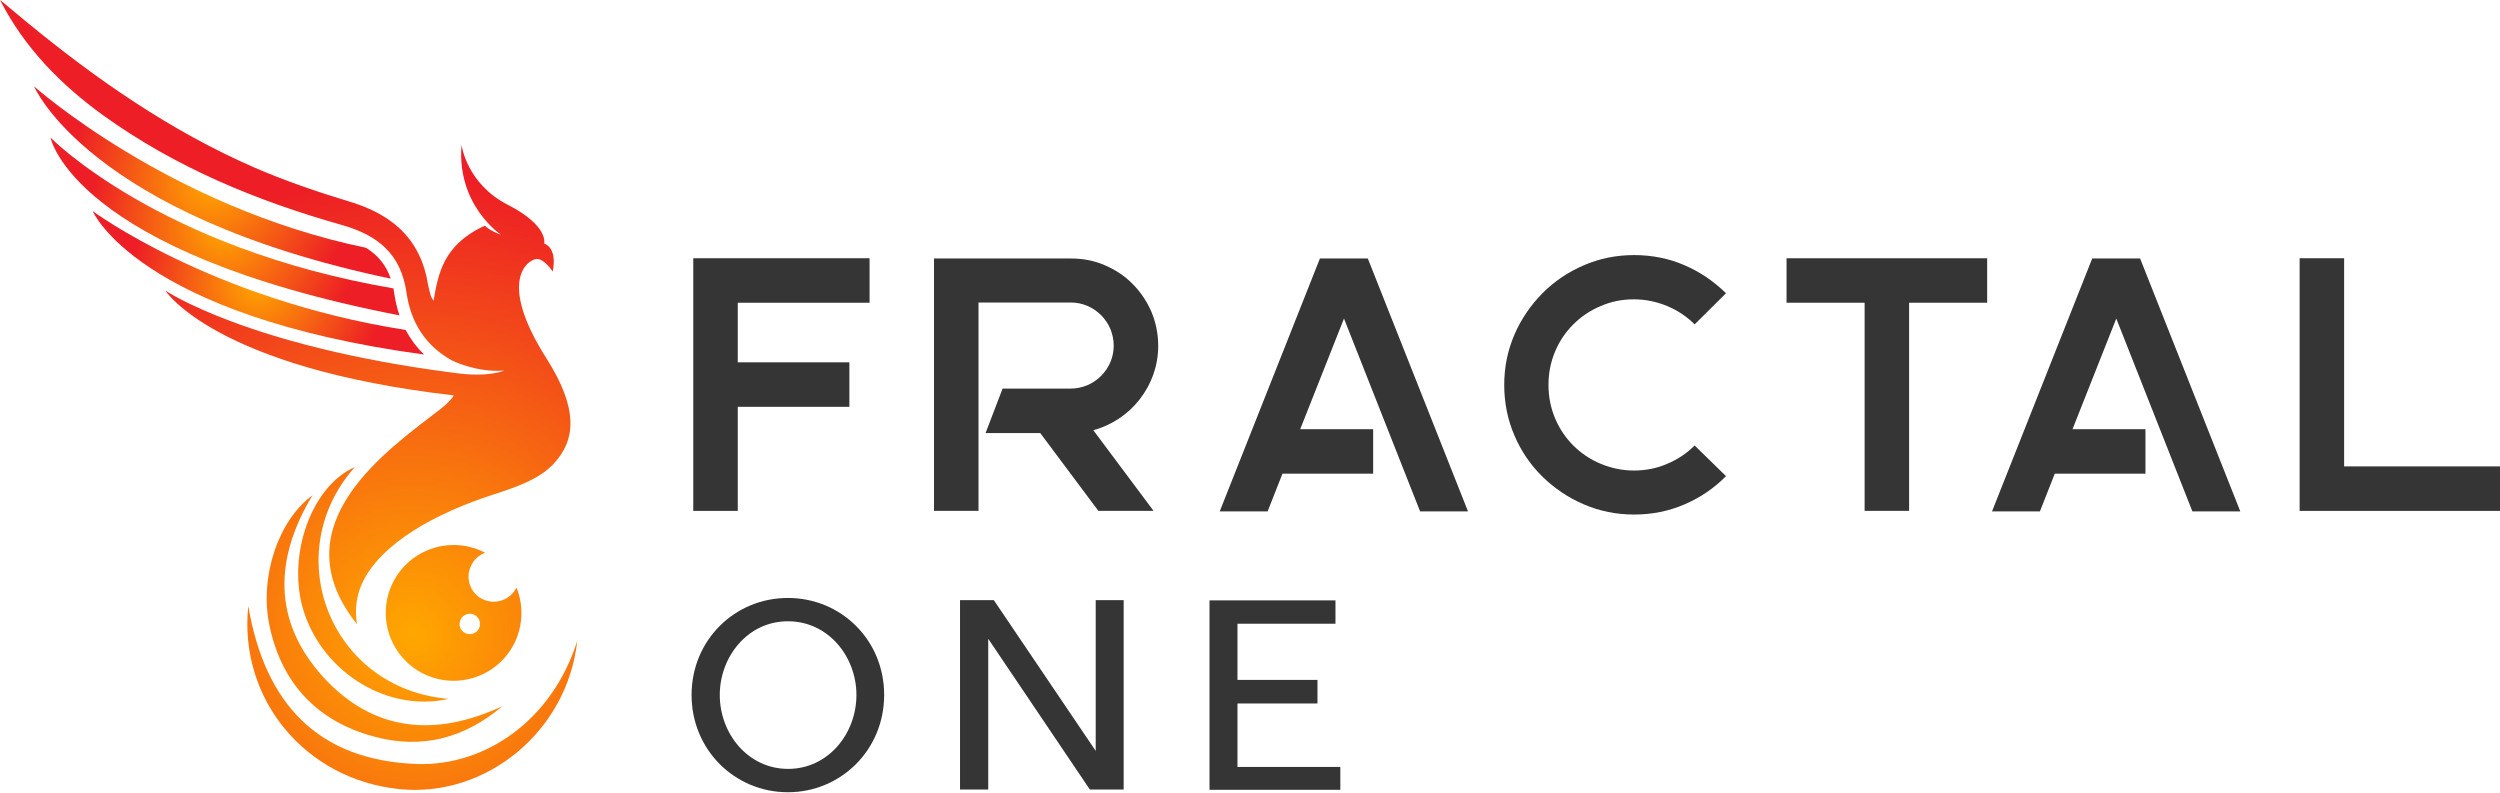 <?xml version="1.0" encoding="utf-8"?>
<!-- Generator: Adobe Illustrator 21.0.0, SVG Export Plug-In . SVG Version: 6.00 Build 0)  -->
<svg version="1.1" id="Layer_1" xmlns="http://www.w3.org/2000/svg" xmlns:xlink="http://www.w3.org/1999/xlink" x="0px" y="0px"
	 viewBox="0 0 1028.1 326.3" style="enable-background:new 0 0 1028.1 326.3;" xml:space="preserve">
<style type="text/css">
	.st0{fill:#353535;}
	.st1{fill:url(#SVGID_1_);}
	.st2{fill:url(#SVGID_2_);}
	.st3{fill:url(#SVGID_3_);}
	.st4{fill:url(#SVGID_4_);}
	.st5{fill:url(#SVGID_5_);}
	.st6{fill:url(#SVGID_6_);}
	.st7{fill:url(#SVGID_7_);}
	.st8{fill:url(#SVGID_8_);}
</style>
<g>
	<path class="st0" d="M303.4,210.1h-18.3V149v-42.8h72.2h0.3v18.3h-0.3h-53.9V149H349h0.3v18.3H349h-45.6v4.3v20.3V210.1z"/>
	<path class="st0" d="M476.3,142.2c0,4.2-0.7,8.1-2,11.8s-3.2,7.1-5.6,10.2c-2.4,3.1-5.2,5.7-8.5,7.9s-6.8,3.8-10.6,4.8l24.8,33.2
		h-22.7l-23.9-32h-22.5l7-18.3h28c2.4,0,4.7-0.5,6.9-1.4c2.1-0.9,4-2.2,5.6-3.8s2.9-3.5,3.8-5.6s1.4-4.4,1.4-6.9
		c0-2.4-0.5-4.7-1.4-6.9c-0.9-2.1-2.2-4-3.8-5.6c-1.6-1.6-3.5-2.9-5.6-3.8s-4.4-1.4-6.8-1.4h-38v19.9v15.5v18.3v8.2v23.8h-18.3v-32
		V169v-62.7h56.3c5,0,9.7,0.9,14,2.8c4.4,1.9,8.2,4.4,11.4,7.7c3.3,3.3,5.8,7.1,7.7,11.4C475.3,132.5,476.3,137.2,476.3,142.2z"/>
	<path class="st0" d="M552.7,131l-18,45.5h30v18.3h-37.3l-6.1,15.5h-19.7l41.2-104h19.7l41.2,104H584L552.7,131z"/>
	<path class="st0" d="M709.8,195.8c-4.8,4.9-10.5,8.8-17,11.6s-13.4,4.2-20.8,4.2c-7.3,0-14.2-1.4-20.7-4.2s-12.1-6.6-17-11.4
		c-4.9-4.8-8.7-10.4-11.5-16.9s-4.2-13.4-4.2-20.8c0-7.3,1.4-14.2,4.2-20.7s6.7-12.1,11.5-17c4.9-4.9,10.5-8.7,17-11.5
		s13.4-4.2,20.7-4.2c7.4,0,14.4,1.4,20.8,4.2c6.5,2.8,12.1,6.7,17,11.5l-12.9,12.8c-3.2-3.2-6.9-5.7-11.2-7.5s-8.9-2.8-13.8-2.8
		c-4.9,0-9.4,0.9-13.7,2.8c-4.3,1.8-8,4.3-11.2,7.5s-5.7,6.9-7.5,11.2s-2.7,8.8-2.7,13.7s0.9,9.4,2.7,13.7s4.3,8,7.5,11.2
		s6.9,5.7,11.2,7.5s8.9,2.8,13.7,2.8c4.9,0,9.5-0.9,13.8-2.8c4.3-1.8,8-4.3,11.2-7.5L709.8,195.8z"/>
	<path class="st0" d="M817.2,124.5h-32.1v85.6h-18.3v-85.6h-32.1v-18.3h82.5L817.2,124.5L817.2,124.5z"/>
	<path class="st0" d="M870.3,131l-18,45.5h30v18.3H845l-6.1,15.5h-19.7l41.2-104h19.7l41.2,104h-19.7L870.3,131z"/>
	<path class="st0" d="M1028.1,210.1h-82.4V106.2H964v18.3v67.3h64.1V210.1z"/>
	<path class="st0" d="M363.6,285.8c0,22.6-17.8,40-39.6,40c-21.8,0-39.6-17.4-39.6-40s17.8-39.9,39.6-39.9
		C345.8,245.9,363.6,263.1,363.6,285.8z M296,285.8c0,15.9,11.6,30.4,28.1,30.4s28.1-14.5,28.1-30.4c0-15.8-11.6-30.3-28.1-30.3
		C307.6,255.4,296,270,296,285.8z"/>
	<path class="st0" d="M462.1,324.7h-13.9l-41.8-62v62h-11.6v-77.9h13.9l41.9,62v-62h11.5V324.7z"/>
	<path class="st0" d="M551.2,315.2v9.6h-53.8v-77.9h51.8v9.6h-40.3v23.1h32.9v9.7h-32.9v26.1h42.3L551.2,315.2L551.2,315.2z"/>
</g>
<g>
	<g>
		
			<radialGradient id="SVGID_1_" cx="169.556" cy="64.833" r="188.889" gradientTransform="matrix(1 0 0 -1 0 325.89)" gradientUnits="userSpaceOnUse">
			<stop  offset="0" style="stop-color:#FFA700"/>
			<stop  offset="1" style="stop-color:#ED1E25"/>
		</radialGradient>
		<path class="st1" d="M237.4,263.5c-4.1,37.4-37.6,64.7-73.3,61c-38.6-4-66-37-62-75.3c6.8,40,28.5,63.6,69.6,65
			C199.7,315,227.2,296.1,237.4,263.5z"/>
	</g>
	<g>
		
			<radialGradient id="SVGID_2_" cx="169.592" cy="64.836" r="188.868" gradientTransform="matrix(1 0 0 -1 0 325.89)" gradientUnits="userSpaceOnUse">
			<stop  offset="0" style="stop-color:#FFA700"/>
			<stop  offset="1" style="stop-color:#ED1E25"/>
		</radialGradient>
		<path class="st2" d="M132.9,278.4c-20.7-22.8-20.2-48.5-4.4-74.7c-13.9,10.1-21.9,33.3-17.7,53.5c4.9,23.5,19.3,39.2,42.6,45.6
			c19.7,5.5,37.6,0.9,53.2-12.4C179.2,303.2,153.6,301.1,132.9,278.4z"/>
	</g>
	<g>
		
			<radialGradient id="SVGID_3_" cx="169.592" cy="64.835" r="188.862" gradientTransform="matrix(1 0 0 -1 0 325.89)" gradientUnits="userSpaceOnUse">
			<stop  offset="0" style="stop-color:#FFA700"/>
			<stop  offset="1" style="stop-color:#ED1E25"/>
		</radialGradient>
		<path class="st3" d="M145.9,192.1c-18.1,7.9-28.3,37.3-20.8,59.9c8.4,25.2,34.8,41,59.4,35.4C135.7,283.3,114.3,227.7,145.9,192.1
			z"/>
	</g>
	<g>
		<g>
			
				<radialGradient id="SVGID_4_" cx="106.25" cy="209.59" r="52.51" gradientTransform="matrix(1 0 0 -1 0 325.89)" gradientUnits="userSpaceOnUse">
				<stop  offset="0" style="stop-color:#FFA700"/>
				<stop  offset="1" style="stop-color:#ED1E25"/>
			</radialGradient>
			<path class="st4" d="M166.8,135.7C86.9,123.1,38.1,86.8,38.1,86.8s18.2,43,136.3,59C171.3,142.8,168.8,139.4,166.8,135.7z"/>
		</g>
		<g>
			
				<radialGradient id="SVGID_5_" cx="87.35" cy="250.84" r="58.925" gradientTransform="matrix(1 0 0 -1 0 325.89)" gradientUnits="userSpaceOnUse">
				<stop  offset="0" style="stop-color:#FFA700"/>
				<stop  offset="1" style="stop-color:#ED1E25"/>
			</radialGradient>
			<path class="st5" d="M150.5,101.9C69.5,85.1,14,35.5,14,35.5s22.3,53,146.7,79.1C158.8,109.1,155.5,105,150.5,101.9z"/>
		</g>
		<g>
			
				<radialGradient id="SVGID_6_" cx="92.55" cy="232.74" r="56.938" gradientTransform="matrix(1 0 0 -1 0 325.89)" gradientUnits="userSpaceOnUse">
				<stop  offset="0" style="stop-color:#FFA700"/>
				<stop  offset="1" style="stop-color:#ED1E25"/>
			</radialGradient>
			<path class="st6" d="M162.2,121.1c-0.1-0.9-0.3-1.7-0.4-2.5c-96.6-16.5-141-62-141-62s8.9,47,143.5,73.1
				C163.3,126.9,162.7,124.1,162.2,121.1z"/>
		</g>
	</g>
	<g>
		
			<radialGradient id="SVGID_7_" cx="169.595" cy="64.841" r="188.86" gradientTransform="matrix(1 0 0 -1 0 325.89)" gradientUnits="userSpaceOnUse">
			<stop  offset="0" style="stop-color:#FFA700"/>
			<stop  offset="1" style="stop-color:#ED1E25"/>
		</radialGradient>
		<path class="st7" d="M224.8,147.5L224.8,147.5c-20.9-32.8-7.2-41-4-41s6.5,5.2,6.5,5.2c2-10.2-3.5-11.5-3.5-11.5s2-7.3-15-16
			s-19-24.6-19-24.6c-2,24.9,16.2,36.9,16.2,36.9c-4.5-1.5-6.5-3.6-6.5-3.6l0,0c-0.1,0-0.5,0.1-1.2,0.4c-16,7.8-18.1,19.3-20,30.4
			l0,0c-0.6-1-0.9-1.4-1.1-1.9c-0.4-1.6-0.9-3.2-1.2-4.8c-0.7-4.5-1.9-8.5-3.6-12c-5.3-11.3-15.4-18.1-28.7-22.1
			c-13.2-4-26.4-8.5-39.1-14C70,53.8,39.4,32.5,10.4,8.6C8.2,6.8,6,4.9,3.8,3.1C2.5,2,1.3,1,0,0c10.1,19.7,25,34.8,42.4,47.4
			c29.7,21.4,63.1,35.2,98.1,45.1c14.9,4.2,24.4,11.9,26.7,28c1.8,12.4,8,21.8,18.6,27.7c0,0,10,5.1,21.5,4.2c0,0-6.3,3-20.8,0.9
			l0,0C101.8,142.4,68,119.5,68,119.5s20.2,31.8,118.6,43.1c-0.2,0.3-0.3,0.5-0.5,0.8c-1.1,1.5-2.7,3-4.8,4.7
			c-21.3,16.5-67.2,47.6-34.5,88.6c-0.2-1.5-0.4-2.9-0.4-4.3c-0.1-4.6,0.8-8.8,2.6-12.7c7.8-16.5,30.5-28.8,54.1-36.4
			c11.3-3.6,19.3-6.9,24.6-12.6C236.8,180.9,237.9,168.2,224.8,147.5z"/>
	</g>
	<g>
		
			<radialGradient id="SVGID_8_" cx="169.592" cy="64.835" r="188.873" gradientTransform="matrix(1 0 0 -1 0 325.89)" gradientUnits="userSpaceOnUse">
			<stop  offset="0" style="stop-color:#FFA700"/>
			<stop  offset="1" style="stop-color:#ED1E25"/>
		</radialGradient>
		<path class="st8" d="M212.4,241.6c-2.4,5-8.4,7.2-13.5,5c-5.3-2.3-7.7-8.5-5.3-13.7c1.2-2.7,3.3-4.6,5.9-5.6
			c-0.5-0.3-1.1-0.5-1.7-0.8c-14.1-6.2-30.6,0.2-36.8,14.3s0.2,30.6,14.3,36.8s30.6-0.2,36.8-14.3
			C215.2,256.1,215.1,248.3,212.4,241.6z M193,260.8c-2.3-0.1-4.2-2.1-4-4.4c0.1-2.3,2.1-4.1,4.4-4c2.3,0.1,4.1,2.1,4,4.4
			C197.3,259.1,195.3,260.9,193,260.8z"/>
	</g>
</g>
</svg>
